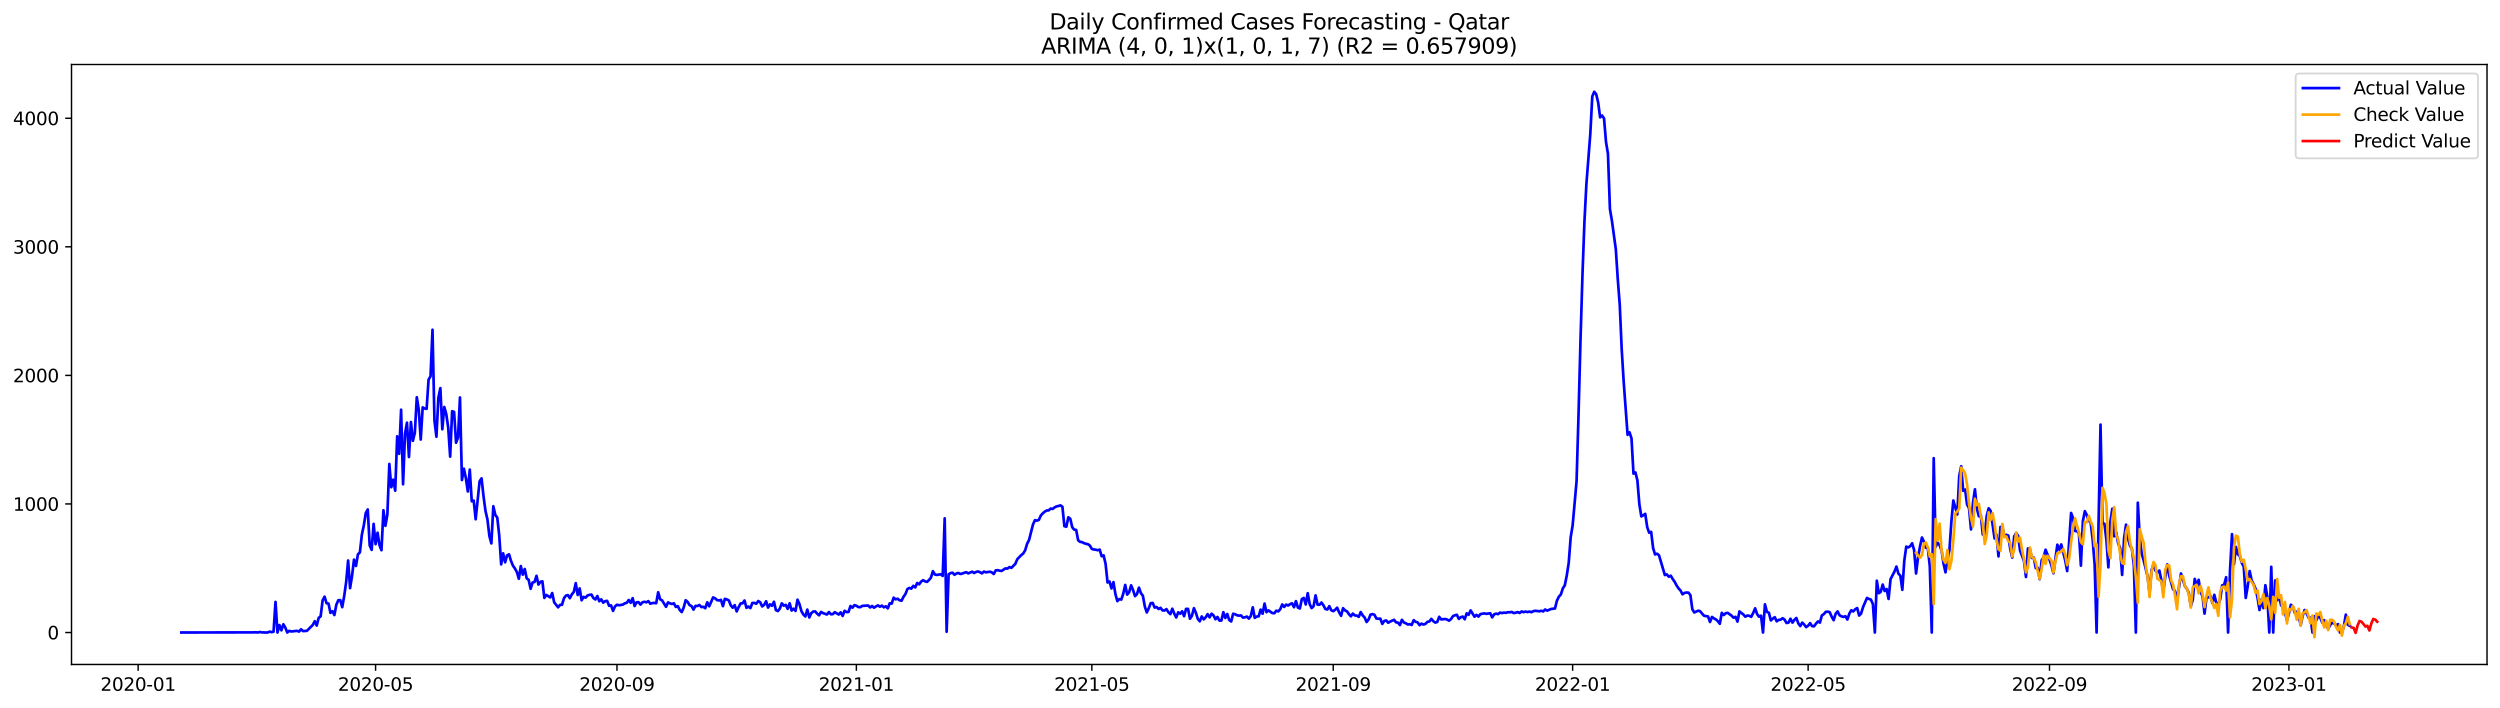 <?xml version="1.0" encoding="utf-8" standalone="no"?>
<!DOCTYPE svg PUBLIC "-//W3C//DTD SVG 1.1//EN"
  "http://www.w3.org/Graphics/SVG/1.1/DTD/svg11.dtd">
<svg xmlns:xlink="http://www.w3.org/1999/xlink" width="1386.05pt" height="392.274pt" viewBox="0 0 1386.05 392.274" xmlns="http://www.w3.org/2000/svg" version="1.1">
 <defs>
  <style type="text/css">*{stroke-linejoin: round; stroke-linecap: butt}</style>
 </defs>
 <g id="figure_1">
  <g id="patch_1">
   <path d="M 0 392.274 
L 1386.05 392.274 
L 1386.05 0 
L 0 0 
z
" style="fill: #ffffff"/>
  </g>
  <g id="axes_1">
   <g id="patch_2">
    <path d="M 39.65 368.396 
L 1378.85 368.396 
L 1378.85 35.755 
L 39.65 35.755 
z
" style="fill: #ffffff"/>
   </g>
   <g id="matplotlib.axis_1">
    <g id="xtick_1">
     <g id="line2d_1">
      <defs>
       <path id="mcfd7e73e55" d="M 0 0 
L 0 3.5 
" style="stroke: #000000; stroke-width: 0.8"/>
      </defs>
      <g>
       <use xlink:href="#mcfd7e73e55" x="76.587" y="368.396" style="stroke: #000000; stroke-width: 0.8"/>
      </g>
     </g>
     <g id="text_1">
      <!-- 2020-01 -->
      <g transform="translate(55.696 382.994)scale(0.1 -0.1)">
       <defs>
        <path id="DejaVuSans-32" d="M 1228 531 
L 3431 531 
L 3431 0 
L 469 0 
L 469 531 
Q 828 903 1448 1529 
Q 2069 2156 2228 2338 
Q 2531 2678 2651 2914 
Q 2772 3150 2772 3378 
Q 2772 3750 2511 3984 
Q 2250 4219 1831 4219 
Q 1534 4219 1204 4116 
Q 875 4013 500 3803 
L 500 4441 
Q 881 4594 1212 4672 
Q 1544 4750 1819 4750 
Q 2544 4750 2975 4387 
Q 3406 4025 3406 3419 
Q 3406 3131 3298 2873 
Q 3191 2616 2906 2266 
Q 2828 2175 2409 1742 
Q 1991 1309 1228 531 
z
" transform="scale(0.016)"/>
        <path id="DejaVuSans-30" d="M 2034 4250 
Q 1547 4250 1301 3770 
Q 1056 3291 1056 2328 
Q 1056 1369 1301 889 
Q 1547 409 2034 409 
Q 2525 409 2770 889 
Q 3016 1369 3016 2328 
Q 3016 3291 2770 3770 
Q 2525 4250 2034 4250 
z
M 2034 4750 
Q 2819 4750 3233 4129 
Q 3647 3509 3647 2328 
Q 3647 1150 3233 529 
Q 2819 -91 2034 -91 
Q 1250 -91 836 529 
Q 422 1150 422 2328 
Q 422 3509 836 4129 
Q 1250 4750 2034 4750 
z
" transform="scale(0.016)"/>
        <path id="DejaVuSans-2d" d="M 313 2009 
L 1997 2009 
L 1997 1497 
L 313 1497 
L 313 2009 
z
" transform="scale(0.016)"/>
        <path id="DejaVuSans-31" d="M 794 531 
L 1825 531 
L 1825 4091 
L 703 3866 
L 703 4441 
L 1819 4666 
L 2450 4666 
L 2450 531 
L 3481 531 
L 3481 0 
L 794 0 
L 794 531 
z
" transform="scale(0.016)"/>
       </defs>
       <use xlink:href="#DejaVuSans-32"/>
       <use xlink:href="#DejaVuSans-30" x="63.623"/>
       <use xlink:href="#DejaVuSans-32" x="127.246"/>
       <use xlink:href="#DejaVuSans-30" x="190.869"/>
       <use xlink:href="#DejaVuSans-2d" x="254.492"/>
       <use xlink:href="#DejaVuSans-30" x="290.576"/>
       <use xlink:href="#DejaVuSans-31" x="354.199"/>
      </g>
     </g>
    </g>
    <g id="xtick_2">
     <g id="line2d_2">
      <g>
       <use xlink:href="#mcfd7e73e55" x="208.233" y="368.396" style="stroke: #000000; stroke-width: 0.8"/>
      </g>
     </g>
     <g id="text_2">
      <!-- 2020-05 -->
      <g transform="translate(187.342 382.994)scale(0.1 -0.1)">
       <defs>
        <path id="DejaVuSans-35" d="M 691 4666 
L 3169 4666 
L 3169 4134 
L 1269 4134 
L 1269 2991 
Q 1406 3038 1543 3061 
Q 1681 3084 1819 3084 
Q 2600 3084 3056 2656 
Q 3513 2228 3513 1497 
Q 3513 744 3044 326 
Q 2575 -91 1722 -91 
Q 1428 -91 1123 -41 
Q 819 9 494 109 
L 494 744 
Q 775 591 1075 516 
Q 1375 441 1709 441 
Q 2250 441 2565 725 
Q 2881 1009 2881 1497 
Q 2881 1984 2565 2268 
Q 2250 2553 1709 2553 
Q 1456 2553 1204 2497 
Q 953 2441 691 2322 
L 691 4666 
z
" transform="scale(0.016)"/>
       </defs>
       <use xlink:href="#DejaVuSans-32"/>
       <use xlink:href="#DejaVuSans-30" x="63.623"/>
       <use xlink:href="#DejaVuSans-32" x="127.246"/>
       <use xlink:href="#DejaVuSans-30" x="190.869"/>
       <use xlink:href="#DejaVuSans-2d" x="254.492"/>
       <use xlink:href="#DejaVuSans-30" x="290.576"/>
       <use xlink:href="#DejaVuSans-35" x="354.199"/>
      </g>
     </g>
    </g>
    <g id="xtick_3">
     <g id="line2d_3">
      <g>
       <use xlink:href="#mcfd7e73e55" x="342.055" y="368.396" style="stroke: #000000; stroke-width: 0.8"/>
      </g>
     </g>
     <g id="text_3">
      <!-- 2020-09 -->
      <g transform="translate(321.164 382.994)scale(0.1 -0.1)">
       <defs>
        <path id="DejaVuSans-39" d="M 703 97 
L 703 672 
Q 941 559 1184 500 
Q 1428 441 1663 441 
Q 2288 441 2617 861 
Q 2947 1281 2994 2138 
Q 2813 1869 2534 1725 
Q 2256 1581 1919 1581 
Q 1219 1581 811 2004 
Q 403 2428 403 3163 
Q 403 3881 828 4315 
Q 1253 4750 1959 4750 
Q 2769 4750 3195 4129 
Q 3622 3509 3622 2328 
Q 3622 1225 3098 567 
Q 2575 -91 1691 -91 
Q 1453 -91 1209 -44 
Q 966 3 703 97 
z
M 1959 2075 
Q 2384 2075 2632 2365 
Q 2881 2656 2881 3163 
Q 2881 3666 2632 3958 
Q 2384 4250 1959 4250 
Q 1534 4250 1286 3958 
Q 1038 3666 1038 3163 
Q 1038 2656 1286 2365 
Q 1534 2075 1959 2075 
z
" transform="scale(0.016)"/>
       </defs>
       <use xlink:href="#DejaVuSans-32"/>
       <use xlink:href="#DejaVuSans-30" x="63.623"/>
       <use xlink:href="#DejaVuSans-32" x="127.246"/>
       <use xlink:href="#DejaVuSans-30" x="190.869"/>
       <use xlink:href="#DejaVuSans-2d" x="254.492"/>
       <use xlink:href="#DejaVuSans-30" x="290.576"/>
       <use xlink:href="#DejaVuSans-39" x="354.199"/>
      </g>
     </g>
    </g>
    <g id="xtick_4">
     <g id="line2d_4">
      <g>
       <use xlink:href="#mcfd7e73e55" x="474.789" y="368.396" style="stroke: #000000; stroke-width: 0.8"/>
      </g>
     </g>
     <g id="text_4">
      <!-- 2021-01 -->
      <g transform="translate(453.898 382.994)scale(0.1 -0.1)">
       <use xlink:href="#DejaVuSans-32"/>
       <use xlink:href="#DejaVuSans-30" x="63.623"/>
       <use xlink:href="#DejaVuSans-32" x="127.246"/>
       <use xlink:href="#DejaVuSans-31" x="190.869"/>
       <use xlink:href="#DejaVuSans-2d" x="254.492"/>
       <use xlink:href="#DejaVuSans-30" x="290.576"/>
       <use xlink:href="#DejaVuSans-31" x="354.199"/>
      </g>
     </g>
    </g>
    <g id="xtick_5">
     <g id="line2d_5">
      <g>
       <use xlink:href="#mcfd7e73e55" x="605.347" y="368.396" style="stroke: #000000; stroke-width: 0.8"/>
      </g>
     </g>
     <g id="text_5">
      <!-- 2021-05 -->
      <g transform="translate(584.456 382.994)scale(0.1 -0.1)">
       <use xlink:href="#DejaVuSans-32"/>
       <use xlink:href="#DejaVuSans-30" x="63.623"/>
       <use xlink:href="#DejaVuSans-32" x="127.246"/>
       <use xlink:href="#DejaVuSans-31" x="190.869"/>
       <use xlink:href="#DejaVuSans-2d" x="254.492"/>
       <use xlink:href="#DejaVuSans-30" x="290.576"/>
       <use xlink:href="#DejaVuSans-35" x="354.199"/>
      </g>
     </g>
    </g>
    <g id="xtick_6">
     <g id="line2d_6">
      <g>
       <use xlink:href="#mcfd7e73e55" x="739.17" y="368.396" style="stroke: #000000; stroke-width: 0.8"/>
      </g>
     </g>
     <g id="text_6">
      <!-- 2021-09 -->
      <g transform="translate(718.278 382.994)scale(0.1 -0.1)">
       <use xlink:href="#DejaVuSans-32"/>
       <use xlink:href="#DejaVuSans-30" x="63.623"/>
       <use xlink:href="#DejaVuSans-32" x="127.246"/>
       <use xlink:href="#DejaVuSans-31" x="190.869"/>
       <use xlink:href="#DejaVuSans-2d" x="254.492"/>
       <use xlink:href="#DejaVuSans-30" x="290.576"/>
       <use xlink:href="#DejaVuSans-39" x="354.199"/>
      </g>
     </g>
    </g>
    <g id="xtick_7">
     <g id="line2d_7">
      <g>
       <use xlink:href="#mcfd7e73e55" x="871.904" y="368.396" style="stroke: #000000; stroke-width: 0.8"/>
      </g>
     </g>
     <g id="text_7">
      <!-- 2022-01 -->
      <g transform="translate(851.012 382.994)scale(0.1 -0.1)">
       <use xlink:href="#DejaVuSans-32"/>
       <use xlink:href="#DejaVuSans-30" x="63.623"/>
       <use xlink:href="#DejaVuSans-32" x="127.246"/>
       <use xlink:href="#DejaVuSans-32" x="190.869"/>
       <use xlink:href="#DejaVuSans-2d" x="254.492"/>
       <use xlink:href="#DejaVuSans-30" x="290.576"/>
       <use xlink:href="#DejaVuSans-31" x="354.199"/>
      </g>
     </g>
    </g>
    <g id="xtick_8">
     <g id="line2d_8">
      <g>
       <use xlink:href="#mcfd7e73e55" x="1002.462" y="368.396" style="stroke: #000000; stroke-width: 0.8"/>
      </g>
     </g>
     <g id="text_8">
      <!-- 2022-05 -->
      <g transform="translate(981.57 382.994)scale(0.1 -0.1)">
       <use xlink:href="#DejaVuSans-32"/>
       <use xlink:href="#DejaVuSans-30" x="63.623"/>
       <use xlink:href="#DejaVuSans-32" x="127.246"/>
       <use xlink:href="#DejaVuSans-32" x="190.869"/>
       <use xlink:href="#DejaVuSans-2d" x="254.492"/>
       <use xlink:href="#DejaVuSans-30" x="290.576"/>
       <use xlink:href="#DejaVuSans-35" x="354.199"/>
      </g>
     </g>
    </g>
    <g id="xtick_9">
     <g id="line2d_9">
      <g>
       <use xlink:href="#mcfd7e73e55" x="1136.284" y="368.396" style="stroke: #000000; stroke-width: 0.8"/>
      </g>
     </g>
     <g id="text_9">
      <!-- 2022-09 -->
      <g transform="translate(1115.392 382.994)scale(0.1 -0.1)">
       <use xlink:href="#DejaVuSans-32"/>
       <use xlink:href="#DejaVuSans-30" x="63.623"/>
       <use xlink:href="#DejaVuSans-32" x="127.246"/>
       <use xlink:href="#DejaVuSans-32" x="190.869"/>
       <use xlink:href="#DejaVuSans-2d" x="254.492"/>
       <use xlink:href="#DejaVuSans-30" x="290.576"/>
       <use xlink:href="#DejaVuSans-39" x="354.199"/>
      </g>
     </g>
    </g>
    <g id="xtick_10">
     <g id="line2d_10">
      <g>
       <use xlink:href="#mcfd7e73e55" x="1269.018" y="368.396" style="stroke: #000000; stroke-width: 0.8"/>
      </g>
     </g>
     <g id="text_10">
      <!-- 2023-01 -->
      <g transform="translate(1248.127 382.994)scale(0.1 -0.1)">
       <defs>
        <path id="DejaVuSans-33" d="M 2597 2516 
Q 3050 2419 3304 2112 
Q 3559 1806 3559 1356 
Q 3559 666 3084 287 
Q 2609 -91 1734 -91 
Q 1441 -91 1130 -33 
Q 819 25 488 141 
L 488 750 
Q 750 597 1062 519 
Q 1375 441 1716 441 
Q 2309 441 2620 675 
Q 2931 909 2931 1356 
Q 2931 1769 2642 2001 
Q 2353 2234 1838 2234 
L 1294 2234 
L 1294 2753 
L 1863 2753 
Q 2328 2753 2575 2939 
Q 2822 3125 2822 3475 
Q 2822 3834 2567 4026 
Q 2313 4219 1838 4219 
Q 1578 4219 1281 4162 
Q 984 4106 628 3988 
L 628 4550 
Q 988 4650 1302 4700 
Q 1616 4750 1894 4750 
Q 2613 4750 3031 4423 
Q 3450 4097 3450 3541 
Q 3450 3153 3228 2886 
Q 3006 2619 2597 2516 
z
" transform="scale(0.016)"/>
       </defs>
       <use xlink:href="#DejaVuSans-32"/>
       <use xlink:href="#DejaVuSans-30" x="63.623"/>
       <use xlink:href="#DejaVuSans-32" x="127.246"/>
       <use xlink:href="#DejaVuSans-33" x="190.869"/>
       <use xlink:href="#DejaVuSans-2d" x="254.492"/>
       <use xlink:href="#DejaVuSans-30" x="290.576"/>
       <use xlink:href="#DejaVuSans-31" x="354.199"/>
      </g>
     </g>
    </g>
   </g>
   <g id="matplotlib.axis_2">
    <g id="ytick_1">
     <g id="line2d_11">
      <defs>
       <path id="m225979698f" d="M 0 0 
L -3.5 0 
" style="stroke: #000000; stroke-width: 0.8"/>
      </defs>
      <g>
       <use xlink:href="#m225979698f" x="39.65" y="350.678" style="stroke: #000000; stroke-width: 0.8"/>
      </g>
     </g>
     <g id="text_11">
      <!-- 0 -->
      <g transform="translate(26.288 354.477)scale(0.1 -0.1)">
       <use xlink:href="#DejaVuSans-30"/>
      </g>
     </g>
    </g>
    <g id="ytick_2">
     <g id="line2d_12">
      <g>
       <use xlink:href="#m225979698f" x="39.65" y="279.398" style="stroke: #000000; stroke-width: 0.8"/>
      </g>
     </g>
     <g id="text_12">
      <!-- 1000 -->
      <g transform="translate(7.2 283.197)scale(0.1 -0.1)">
       <use xlink:href="#DejaVuSans-31"/>
       <use xlink:href="#DejaVuSans-30" x="63.623"/>
       <use xlink:href="#DejaVuSans-30" x="127.246"/>
       <use xlink:href="#DejaVuSans-30" x="190.869"/>
      </g>
     </g>
    </g>
    <g id="ytick_3">
     <g id="line2d_13">
      <g>
       <use xlink:href="#m225979698f" x="39.65" y="208.118" style="stroke: #000000; stroke-width: 0.8"/>
      </g>
     </g>
     <g id="text_13">
      <!-- 2000 -->
      <g transform="translate(7.2 211.918)scale(0.1 -0.1)">
       <use xlink:href="#DejaVuSans-32"/>
       <use xlink:href="#DejaVuSans-30" x="63.623"/>
       <use xlink:href="#DejaVuSans-30" x="127.246"/>
       <use xlink:href="#DejaVuSans-30" x="190.869"/>
      </g>
     </g>
    </g>
    <g id="ytick_4">
     <g id="line2d_14">
      <g>
       <use xlink:href="#m225979698f" x="39.65" y="136.839" style="stroke: #000000; stroke-width: 0.8"/>
      </g>
     </g>
     <g id="text_14">
      <!-- 3000 -->
      <g transform="translate(7.2 140.638)scale(0.1 -0.1)">
       <use xlink:href="#DejaVuSans-33"/>
       <use xlink:href="#DejaVuSans-30" x="63.623"/>
       <use xlink:href="#DejaVuSans-30" x="127.246"/>
       <use xlink:href="#DejaVuSans-30" x="190.869"/>
      </g>
     </g>
    </g>
    <g id="ytick_5">
     <g id="line2d_15">
      <g>
       <use xlink:href="#m225979698f" x="39.65" y="65.559" style="stroke: #000000; stroke-width: 0.8"/>
      </g>
     </g>
     <g id="text_15">
      <!-- 4000 -->
      <g transform="translate(7.2 69.358)scale(0.1 -0.1)">
       <defs>
        <path id="DejaVuSans-34" d="M 2419 4116 
L 825 1625 
L 2419 1625 
L 2419 4116 
z
M 2253 4666 
L 3047 4666 
L 3047 1625 
L 3713 1625 
L 3713 1100 
L 3047 1100 
L 3047 0 
L 2419 0 
L 2419 1100 
L 313 1100 
L 313 1709 
L 2253 4666 
z
" transform="scale(0.016)"/>
       </defs>
       <use xlink:href="#DejaVuSans-34"/>
       <use xlink:href="#DejaVuSans-30" x="63.623"/>
       <use xlink:href="#DejaVuSans-30" x="127.246"/>
       <use xlink:href="#DejaVuSans-30" x="190.869"/>
      </g>
     </g>
    </g>
   </g>
   <g id="line2d_16">
    <path d="M 100.523 350.678 
L 140.778 350.606 
L 141.866 350.535 
L 142.954 350.678 
L 144.042 350.393 
L 145.13 350.606 
L 147.306 350.678 
L 148.394 350.678 
L 149.482 350.179 
L 150.57 350.464 
L 151.658 350.25 
L 152.746 333.713 
L 153.834 350.678 
L 154.922 346.544 
L 156.01 349.466 
L 157.098 346.116 
L 158.186 347.969 
L 159.274 350.678 
L 160.362 349.751 
L 161.45 350.107 
L 164.714 349.751 
L 165.802 350.179 
L 166.89 348.896 
L 167.978 349.894 
L 170.154 349.751 
L 173.418 346.472 
L 174.506 344.405 
L 175.594 346.829 
L 176.682 342.552 
L 177.77 341.696 
L 178.858 332.858 
L 179.946 330.791 
L 181.034 334.426 
L 182.122 334.64 
L 183.21 339.772 
L 184.298 338.845 
L 185.386 340.984 
L 186.473 335.281 
L 187.561 332.787 
L 188.649 332.715 
L 189.737 336.636 
L 190.825 330.506 
L 191.913 322.736 
L 193.001 310.761 
L 194.089 326.086 
L 195.177 319.315 
L 196.265 310.262 
L 197.353 313.755 
L 198.441 307.34 
L 199.529 306.271 
L 200.617 296.434 
L 201.705 291.302 
L 202.793 284.459 
L 203.881 282.463 
L 204.969 302.421 
L 206.057 304.845 
L 207.145 290.446 
L 208.233 301.709 
L 209.321 295.365 
L 210.409 302.279 
L 211.497 305.059 
L 212.585 282.891 
L 213.673 291.516 
L 214.761 285.243 
L 215.849 257.23 
L 216.937 270.132 
L 218.025 265.926 
L 219.113 272.056 
L 220.201 241.905 
L 221.289 251.599 
L 222.377 227.15 
L 223.465 268.492 
L 224.553 240.408 
L 225.641 234.349 
L 226.729 253.381 
L 227.817 233.993 
L 228.905 244.4 
L 229.993 239.909 
L 231.081 220.236 
L 232.169 227.221 
L 233.257 243.687 
L 234.345 225.867 
L 235.433 226.509 
L 236.521 226.651 
L 237.609 210.471 
L 238.697 208.617 
L 239.785 182.814 
L 240.873 233.209 
L 241.961 242.119 
L 243.049 220.521 
L 244.137 215.175 
L 245.225 237.985 
L 246.313 225.653 
L 247.401 229.502 
L 248.489 236.987 
L 249.577 253.167 
L 250.665 228.005 
L 251.753 228.362 
L 252.841 245.469 
L 253.929 242.546 
L 255.017 220.379 
L 256.104 266.14 
L 257.192 259.867 
L 258.28 265.071 
L 259.368 272.484 
L 260.456 260.366 
L 261.544 277.901 
L 262.632 277.545 
L 263.72 287.88 
L 265.896 266.853 
L 266.984 265.213 
L 268.072 275.121 
L 269.16 283.247 
L 270.248 288.023 
L 271.336 297.218 
L 272.424 301.281 
L 273.512 280.681 
L 274.6 285.457 
L 275.688 286.954 
L 276.776 296.79 
L 277.864 312.9 
L 278.952 306.769 
L 280.04 311.759 
L 281.128 307.91 
L 282.216 307.34 
L 283.304 310.975 
L 284.392 313.612 
L 285.48 315.18 
L 286.568 317.176 
L 287.656 320.883 
L 288.744 313.826 
L 289.832 318.602 
L 290.92 315.466 
L 292.008 320.669 
L 293.096 321.453 
L 294.184 326.443 
L 295.272 322.95 
L 296.36 322.665 
L 297.448 319.243 
L 298.536 324.09 
L 299.624 322.594 
L 300.712 322.308 
L 301.8 331.503 
L 302.888 329.864 
L 305.064 331.218 
L 306.152 328.795 
L 307.24 333.927 
L 309.416 336.707 
L 310.504 335.353 
L 311.592 335.281 
L 312.68 331.646 
L 313.768 330.22 
L 314.856 329.935 
L 315.944 331.646 
L 317.032 329.508 
L 318.12 328.225 
L 319.208 323.306 
L 320.296 329.864 
L 321.384 326.229 
L 322.472 332.787 
L 323.56 330.933 
L 324.648 331.361 
L 325.735 330.149 
L 326.823 329.793 
L 327.911 329.65 
L 328.999 331.575 
L 330.087 332.359 
L 331.175 330.434 
L 332.263 333.357 
L 333.351 332.288 
L 334.439 334.141 
L 335.527 333.285 
L 336.615 333.143 
L 337.703 335.852 
L 338.791 335.638 
L 339.879 338.703 
L 340.967 336.208 
L 342.055 335.281 
L 343.143 335.566 
L 345.319 335.21 
L 346.407 334.497 
L 347.495 334.212 
L 348.583 332.644 
L 349.671 334.212 
L 350.759 331.646 
L 351.847 335.994 
L 352.935 333.927 
L 354.023 333.856 
L 355.111 335.21 
L 356.199 333.927 
L 357.287 333.642 
L 358.375 333.927 
L 359.463 333.285 
L 360.551 334.711 
L 361.639 334.355 
L 362.727 334.283 
L 363.815 334.426 
L 364.903 328.367 
L 365.991 332.288 
L 367.079 332.858 
L 369.255 336.422 
L 370.343 333.998 
L 371.431 334.497 
L 372.519 334.854 
L 373.607 334.497 
L 374.695 336.493 
L 375.783 336.065 
L 376.871 338.204 
L 377.959 339.344 
L 379.047 336.849 
L 380.135 332.787 
L 381.223 333.713 
L 382.311 335.495 
L 383.399 335.994 
L 384.487 337.99 
L 385.575 335.923 
L 386.663 335.994 
L 387.751 335.424 
L 388.839 336.564 
L 389.927 336.422 
L 391.015 337.206 
L 392.103 333.927 
L 393.191 336.137 
L 395.366 331.218 
L 396.454 331.717 
L 397.542 332.715 
L 398.63 332.929 
L 399.718 332.573 
L 400.806 336.065 
L 401.894 332.002 
L 402.982 332.359 
L 404.07 332.858 
L 405.158 335.638 
L 406.246 336.921 
L 407.334 335.495 
L 408.422 338.988 
L 409.51 336.636 
L 410.598 334.569 
L 411.686 334.497 
L 412.774 332.929 
L 413.862 336.992 
L 414.95 336.279 
L 416.038 337.135 
L 417.126 334.283 
L 418.214 334.283 
L 419.302 334.711 
L 420.39 333.214 
L 421.478 333.927 
L 422.566 336.208 
L 423.654 335.353 
L 424.742 333.357 
L 425.83 336.849 
L 426.918 335.067 
L 428.006 335.852 
L 429.094 333.642 
L 430.182 338.275 
L 431.27 338.774 
L 432.358 337.42 
L 433.446 334.497 
L 434.534 335.78 
L 435.622 335.353 
L 436.71 337.562 
L 437.798 334.497 
L 438.886 338.489 
L 439.974 337.491 
L 441.062 338.703 
L 442.15 332.501 
L 443.238 334.925 
L 444.326 338.845 
L 445.414 340.699 
L 446.502 341.768 
L 447.59 337.99 
L 448.678 342.338 
L 449.766 339.986 
L 450.854 339.059 
L 451.942 338.988 
L 453.03 340.2 
L 454.118 341.126 
L 455.206 339.273 
L 456.294 339.914 
L 458.47 340.699 
L 459.558 339.344 
L 460.646 340.556 
L 461.734 340.485 
L 462.822 339.416 
L 464.998 340.699 
L 466.085 339.487 
L 467.173 341.483 
L 468.261 338.631 
L 469.349 339.344 
L 470.437 339.273 
L 471.525 335.994 
L 472.613 336.921 
L 473.701 335.495 
L 474.789 335.852 
L 475.877 336.564 
L 476.965 336.636 
L 478.053 335.923 
L 481.317 335.709 
L 482.405 336.778 
L 483.493 335.994 
L 484.581 336.921 
L 485.669 336.208 
L 486.757 335.638 
L 487.845 336.351 
L 488.933 335.78 
L 490.021 336.707 
L 491.109 336.137 
L 492.197 337.277 
L 493.285 334.497 
L 494.373 334.64 
L 495.461 331.361 
L 496.549 332.288 
L 497.637 331.931 
L 498.725 332.787 
L 499.813 333.072 
L 500.901 330.933 
L 501.989 329.365 
L 503.077 326.585 
L 504.165 325.944 
L 505.253 326.371 
L 506.341 324.803 
L 507.429 325.659 
L 508.517 323.235 
L 509.605 323.948 
L 510.693 322.451 
L 511.781 321.667 
L 512.869 322.308 
L 513.957 322.594 
L 515.045 321.596 
L 516.133 320.241 
L 517.221 316.677 
L 518.309 318.531 
L 519.397 318.744 
L 521.573 318.388 
L 522.661 319.315 
L 523.749 287.381 
L 524.837 350.25 
L 525.925 318.388 
L 527.013 317.747 
L 528.101 317.533 
L 529.189 318.673 
L 530.277 317.96 
L 531.365 317.675 
L 532.453 318.245 
L 533.541 317.96 
L 534.629 317.533 
L 535.716 317.248 
L 536.804 317.889 
L 538.98 316.962 
L 540.068 317.675 
L 541.156 317.105 
L 542.244 316.82 
L 543.332 317.248 
L 544.42 317.889 
L 545.508 316.891 
L 546.596 317.319 
L 548.772 316.962 
L 549.86 317.319 
L 550.948 318.245 
L 552.036 316.25 
L 553.124 316.107 
L 554.212 316.392 
L 555.3 316.535 
L 557.476 315.109 
L 558.564 315.252 
L 559.652 314.396 
L 560.74 314.824 
L 562.916 312.614 
L 564.004 310.048 
L 566.18 307.767 
L 567.268 306.912 
L 568.356 305.13 
L 569.444 301.495 
L 570.532 299.356 
L 572.708 290.803 
L 573.796 288.379 
L 574.884 288.664 
L 575.972 288.237 
L 577.06 285.813 
L 578.148 284.601 
L 579.236 283.675 
L 580.324 283.033 
L 581.412 282.962 
L 582.5 281.964 
L 583.588 282.178 
L 584.676 281.323 
L 585.764 280.752 
L 586.852 280.539 
L 587.94 280.182 
L 589.028 280.966 
L 590.116 291.729 
L 591.204 292.015 
L 592.292 286.811 
L 593.38 287.595 
L 594.468 292.3 
L 595.556 293.654 
L 596.644 293.797 
L 597.732 299.499 
L 598.82 300.426 
L 599.908 300.568 
L 600.996 301.138 
L 602.084 301.495 
L 603.172 301.709 
L 604.26 302.493 
L 605.347 304.346 
L 606.435 304.631 
L 607.523 304.774 
L 608.611 305.059 
L 609.699 304.702 
L 610.787 308.409 
L 611.875 307.91 
L 612.963 312.686 
L 614.051 322.95 
L 615.139 322.38 
L 616.227 326.229 
L 617.315 322.736 
L 618.403 329.365 
L 619.491 333.285 
L 620.579 332.145 
L 621.667 332.43 
L 622.755 329.151 
L 623.843 324.304 
L 624.931 329.65 
L 626.019 328.367 
L 627.107 324.518 
L 628.195 327.155 
L 629.283 330.506 
L 630.371 329.365 
L 631.459 325.801 
L 632.547 328.866 
L 633.635 330.292 
L 634.723 336.279 
L 635.811 339.558 
L 636.899 337.206 
L 637.987 334.426 
L 639.075 334.283 
L 640.163 336.849 
L 641.251 336.564 
L 642.339 337.634 
L 643.427 336.992 
L 644.515 338.418 
L 645.603 338.489 
L 646.691 337.705 
L 647.779 339.416 
L 648.867 340.485 
L 649.955 337.491 
L 651.043 340.2 
L 652.131 342.338 
L 653.219 339.487 
L 654.307 340.271 
L 655.395 338.917 
L 656.483 341.625 
L 657.571 337.562 
L 658.659 337.562 
L 659.747 343.051 
L 660.835 341.411 
L 661.923 337.206 
L 663.011 339.701 
L 664.099 343.193 
L 665.187 344.476 
L 666.275 341.768 
L 667.363 343.407 
L 668.451 342.267 
L 669.539 340.485 
L 670.627 342.267 
L 671.715 340.271 
L 672.803 341.198 
L 673.891 343.336 
L 674.978 342.053 
L 676.066 344.049 
L 677.154 344.049 
L 678.242 339.416 
L 679.33 342.623 
L 680.418 340.413 
L 681.506 343.764 
L 682.594 344.548 
L 683.682 340.271 
L 684.77 340.556 
L 685.858 341.126 
L 686.946 341.34 
L 688.034 341.198 
L 689.122 342.409 
L 690.21 342.267 
L 691.298 341.839 
L 692.386 342.98 
L 693.474 341.554 
L 694.562 336.707 
L 695.65 342.552 
L 696.738 341.839 
L 697.826 341.696 
L 698.914 337.99 
L 700.002 340.271 
L 701.09 334.64 
L 702.178 339.416 
L 703.266 338.418 
L 705.442 339.914 
L 706.53 339.986 
L 707.618 338.56 
L 708.706 338.988 
L 709.794 337.776 
L 710.882 335.139 
L 711.97 336.493 
L 713.058 335.21 
L 714.146 335.709 
L 715.234 334.996 
L 716.322 334.497 
L 717.41 336.636 
L 718.498 333.285 
L 719.586 336.849 
L 720.674 337.348 
L 721.762 332.145 
L 722.85 331.503 
L 723.938 335.139 
L 725.026 328.866 
L 726.114 334.925 
L 727.202 337.135 
L 728.29 336.065 
L 729.378 330.078 
L 730.466 335.21 
L 731.554 335.281 
L 732.642 334.07 
L 733.73 335.566 
L 734.818 337.634 
L 735.906 337.919 
L 736.994 336.065 
L 738.082 338.346 
L 739.17 338.845 
L 740.258 338.061 
L 741.346 336.921 
L 742.434 339.487 
L 743.522 341.411 
L 744.609 337.206 
L 745.697 338.418 
L 746.785 338.917 
L 747.873 340.485 
L 748.961 341.696 
L 750.049 340.2 
L 751.137 341.198 
L 752.225 341.34 
L 753.313 341.982 
L 754.401 339.344 
L 755.489 341.198 
L 756.577 342.338 
L 757.665 344.833 
L 758.753 343.478 
L 759.841 340.77 
L 760.929 340.485 
L 762.017 340.841 
L 763.105 342.908 
L 764.193 343.051 
L 765.281 342.98 
L 766.369 345.902 
L 767.457 344.263 
L 768.545 343.977 
L 769.633 345.26 
L 770.721 344.619 
L 772.897 343.621 
L 773.985 345.047 
L 775.073 345.189 
L 776.161 346.544 
L 777.249 343.621 
L 778.337 345.118 
L 779.425 345.546 
L 780.513 346.258 
L 781.601 346.045 
L 782.689 346.472 
L 783.777 343.835 
L 784.865 344.762 
L 785.953 345.047 
L 787.041 346.615 
L 788.129 345.759 
L 789.217 346.258 
L 790.305 345.902 
L 791.393 344.762 
L 792.481 344.548 
L 793.569 343.122 
L 794.657 344.405 
L 795.745 345.189 
L 796.833 344.833 
L 797.921 341.982 
L 799.009 343.407 
L 801.185 343.193 
L 802.273 343.478 
L 803.361 344.12 
L 804.449 343.265 
L 805.537 341.625 
L 806.625 341.126 
L 807.713 340.841 
L 808.801 343.122 
L 809.889 342.195 
L 810.977 341.839 
L 812.065 343.336 
L 813.153 340.057 
L 814.24 340.841 
L 815.328 338.418 
L 817.504 341.91 
L 818.592 340.912 
L 819.68 341.839 
L 820.768 340.485 
L 822.944 340.057 
L 824.032 340.342 
L 826.208 339.986 
L 827.296 342.267 
L 828.384 340.627 
L 829.472 340.2 
L 830.56 340.485 
L 831.648 339.629 
L 832.736 339.914 
L 833.824 339.629 
L 834.912 339.772 
L 836 339.416 
L 837.088 339.487 
L 838.176 339.273 
L 839.264 339.914 
L 840.352 339.701 
L 841.44 339.344 
L 842.528 339.843 
L 843.616 338.988 
L 844.704 339.416 
L 845.792 339.059 
L 846.88 339.344 
L 847.968 339.059 
L 849.056 339.416 
L 850.144 338.845 
L 851.232 338.631 
L 853.408 338.917 
L 854.496 338.631 
L 855.584 338.988 
L 856.672 337.919 
L 857.76 338.56 
L 859.936 337.634 
L 862.112 337.348 
L 863.2 333 
L 864.288 330.791 
L 865.376 329.579 
L 866.464 326.229 
L 867.552 324.518 
L 868.64 319.101 
L 869.728 312.044 
L 870.816 297.86 
L 871.904 291.302 
L 874.08 266.782 
L 875.168 229.859 
L 876.256 188.659 
L 877.344 152.592 
L 878.432 123.153 
L 879.52 102.126 
L 881.696 74.255 
L 882.784 53.513 
L 883.871 50.876 
L 884.959 52.23 
L 886.047 56.792 
L 887.135 65.06 
L 888.223 64.062 
L 889.311 65.702 
L 890.399 78.675 
L 891.487 85.304 
L 892.575 115.883 
L 893.663 122.298 
L 895.839 138.193 
L 896.927 154.801 
L 898.015 168.843 
L 899.103 193.577 
L 900.191 211.54 
L 902.367 241.05 
L 903.455 239.695 
L 904.543 243.117 
L 905.631 262.576 
L 906.719 261.935 
L 907.807 266.354 
L 908.895 279.612 
L 909.983 286.312 
L 911.071 285.671 
L 912.159 284.887 
L 913.247 292.3 
L 914.335 295.365 
L 915.423 294.866 
L 916.511 303.847 
L 917.599 307.411 
L 918.687 306.983 
L 919.775 307.839 
L 921.951 315.18 
L 923.039 318.816 
L 924.127 318.459 
L 925.215 319.742 
L 926.303 319.172 
L 927.391 321.025 
L 928.479 322.594 
L 929.567 324.661 
L 930.655 326.229 
L 931.743 327.441 
L 932.831 329.508 
L 933.919 328.724 
L 935.007 328.51 
L 936.095 328.581 
L 937.183 329.935 
L 938.271 337.776 
L 939.359 339.558 
L 941.535 338.56 
L 942.623 338.917 
L 943.711 340.271 
L 944.799 341.411 
L 946.975 341.768 
L 948.063 344.833 
L 949.151 342.053 
L 950.239 342.837 
L 951.327 343.407 
L 952.415 344.405 
L 953.502 345.831 
L 954.59 339.772 
L 955.678 340.984 
L 956.766 339.986 
L 957.854 339.772 
L 960.03 341.34 
L 961.118 342.481 
L 962.206 341.982 
L 963.294 344.619 
L 964.382 338.988 
L 966.558 340.699 
L 967.646 341.91 
L 968.734 341.269 
L 969.822 341.411 
L 970.91 341.982 
L 971.998 339.843 
L 973.086 337.277 
L 974.174 340.485 
L 975.262 341.91 
L 976.35 341.34 
L 977.438 350.678 
L 978.526 335.067 
L 979.614 339.273 
L 980.702 339.701 
L 981.79 343.977 
L 982.878 342.98 
L 983.966 342.195 
L 985.054 344.476 
L 986.142 343.692 
L 987.23 343.55 
L 988.318 342.766 
L 989.406 343.55 
L 990.494 345.403 
L 991.582 345.189 
L 992.67 343.051 
L 993.758 345.189 
L 994.846 343.692 
L 995.934 342.623 
L 997.022 345.617 
L 998.11 347.114 
L 999.198 345.189 
L 1000.286 346.258 
L 1001.374 347.684 
L 1002.462 346.9 
L 1003.55 345.474 
L 1004.638 347.114 
L 1005.726 347.256 
L 1006.814 345.759 
L 1007.902 344.548 
L 1008.99 345.189 
L 1010.078 341.198 
L 1011.166 340.485 
L 1012.254 339.202 
L 1013.342 339.13 
L 1014.43 339.416 
L 1015.518 341.91 
L 1016.606 343.835 
L 1017.694 340.342 
L 1018.782 338.988 
L 1019.87 341.126 
L 1020.958 341.696 
L 1022.046 342.053 
L 1023.134 341.625 
L 1024.221 343.478 
L 1025.309 340.2 
L 1026.397 338.346 
L 1027.485 338.988 
L 1028.573 337.776 
L 1029.661 337.135 
L 1030.749 341.269 
L 1031.837 340.128 
L 1032.925 336.564 
L 1035.101 331.503 
L 1036.189 332.074 
L 1037.277 332.43 
L 1038.365 334.925 
L 1039.453 350.678 
L 1040.541 321.952 
L 1041.629 328.866 
L 1042.717 328.153 
L 1043.805 324.09 
L 1044.893 327.654 
L 1045.981 326.585 
L 1047.069 332.074 
L 1048.157 321.097 
L 1050.333 316.891 
L 1051.421 314.111 
L 1052.509 318.032 
L 1053.597 319.172 
L 1054.685 327.013 
L 1055.773 310.904 
L 1056.861 303.063 
L 1057.949 303.491 
L 1059.037 302.849 
L 1060.125 301.21 
L 1061.213 304.916 
L 1062.301 317.96 
L 1063.389 308.979 
L 1064.477 303.063 
L 1065.565 298.002 
L 1066.653 300.283 
L 1067.741 303.704 
L 1068.829 303.847 
L 1069.917 313.969 
L 1071.005 350.678 
L 1072.093 254.023 
L 1073.181 303.134 
L 1074.269 300.925 
L 1075.357 302.208 
L 1076.445 305.273 
L 1077.533 312.472 
L 1078.621 317.319 
L 1079.709 310.333 
L 1080.797 305.059 
L 1081.885 289.163 
L 1082.973 277.474 
L 1085.149 285.243 
L 1086.237 263.93 
L 1087.325 258.513 
L 1088.413 272.128 
L 1089.501 271.415 
L 1090.589 279.754 
L 1091.677 281.75 
L 1092.765 293.511 
L 1093.852 278.828 
L 1094.94 271.272 
L 1096.028 281.964 
L 1097.116 286.241 
L 1098.204 285.599 
L 1099.292 296.363 
L 1100.38 296.363 
L 1101.468 286.027 
L 1102.556 281.822 
L 1103.644 283.247 
L 1105.82 298.501 
L 1106.908 296.505 
L 1107.996 308.48 
L 1109.084 292.157 
L 1110.172 292.3 
L 1111.26 297.432 
L 1112.348 296.505 
L 1113.436 296.933 
L 1114.524 304.417 
L 1115.612 309.122 
L 1116.7 297.361 
L 1117.788 295.579 
L 1118.876 297.075 
L 1119.964 305.273 
L 1122.14 311.046 
L 1123.228 319.885 
L 1124.316 304.061 
L 1125.404 304.56 
L 1126.492 309.336 
L 1127.58 309.122 
L 1128.668 314.967 
L 1129.756 314.824 
L 1130.844 321.097 
L 1131.932 310.619 
L 1133.02 309.05 
L 1134.108 304.774 
L 1136.284 310.262 
L 1137.372 313.541 
L 1138.46 317.818 
L 1140.636 301.994 
L 1141.724 304.774 
L 1142.812 301.851 
L 1144.988 310.69 
L 1146.076 316.606 
L 1148.252 284.388 
L 1149.34 287.31 
L 1150.428 294.367 
L 1151.516 294.509 
L 1152.604 295.579 
L 1153.692 313.612 
L 1154.78 289.021 
L 1155.868 283.39 
L 1156.956 285.528 
L 1158.044 288.593 
L 1159.132 289.876 
L 1160.22 299.214 
L 1161.308 313.042 
L 1162.396 350.678 
L 1163.483 289.662 
L 1164.571 235.419 
L 1165.659 289.947 
L 1166.747 290.375 
L 1167.835 299.356 
L 1168.923 314.539 
L 1170.011 289.52 
L 1171.099 282.035 
L 1172.187 297.361 
L 1173.275 295.293 
L 1174.363 301.281 
L 1175.451 303.847 
L 1176.539 318.744 
L 1177.627 298.43 
L 1178.715 290.874 
L 1179.803 298.572 
L 1180.891 302.493 
L 1181.979 304.275 
L 1183.067 313.541 
L 1184.155 350.678 
L 1185.243 278.685 
L 1186.331 298.216 
L 1187.419 307.055 
L 1188.507 310.761 
L 1190.683 319.671 
L 1191.771 328.581 
L 1192.859 316.036 
L 1193.947 312.971 
L 1195.035 316.392 
L 1196.123 317.461 
L 1197.211 316.321 
L 1198.299 321.738 
L 1199.387 327.726 
L 1200.475 319.671 
L 1201.563 312.9 
L 1202.651 319.172 
L 1204.827 326.799 
L 1205.915 327.654 
L 1207.003 333 
L 1209.179 317.96 
L 1211.355 324.946 
L 1212.443 326.443 
L 1213.531 328.795 
L 1214.619 335.994 
L 1215.707 332.573 
L 1216.795 320.954 
L 1217.883 324.874 
L 1218.971 321.453 
L 1220.059 328.153 
L 1221.147 330.719 
L 1222.235 340.2 
L 1223.323 331.361 
L 1224.411 331.147 
L 1225.499 330.506 
L 1226.587 334.355 
L 1227.675 329.793 
L 1228.763 334.283 
L 1229.851 335.424 
L 1230.939 332.145 
L 1232.027 324.518 
L 1233.114 324.233 
L 1234.202 320.027 
L 1235.29 350.678 
L 1236.378 316.036 
L 1237.466 296.149 
L 1238.554 312.828 
L 1239.642 303.205 
L 1240.73 307.34 
L 1241.818 308.266 
L 1242.906 312.044 
L 1243.994 314.254 
L 1245.082 331.503 
L 1246.17 325.088 
L 1247.258 316.606 
L 1248.346 321.738 
L 1249.434 323.877 
L 1250.522 326.371 
L 1251.61 331.361 
L 1252.698 338.204 
L 1253.786 332.359 
L 1254.874 337.135 
L 1255.962 324.447 
L 1257.05 330.791 
L 1258.138 350.678 
L 1259.226 314.254 
L 1260.314 350.678 
L 1261.402 321.809 
L 1262.49 332.858 
L 1263.578 330.363 
L 1264.666 335.566 
L 1265.754 336.778 
L 1266.842 339.772 
L 1267.93 343.835 
L 1269.018 340.128 
L 1270.106 335.281 
L 1271.194 336.279 
L 1272.282 339.772 
L 1273.37 339.13 
L 1274.458 341.625 
L 1275.546 346.615 
L 1276.634 341.483 
L 1277.722 338.204 
L 1278.81 340.057 
L 1279.898 342.409 
L 1280.986 342.481 
L 1282.074 350.678 
L 1283.162 341.625 
L 1284.25 343.835 
L 1285.338 341.411 
L 1286.426 342.552 
L 1287.514 345.189 
L 1288.602 343.835 
L 1290.778 348.539 
L 1291.866 346.615 
L 1292.954 345.26 
L 1294.042 345.546 
L 1295.13 346.829 
L 1296.218 346.045 
L 1297.306 350.678 
L 1298.394 350.678 
L 1299.482 347.185 
L 1300.57 340.77 
L 1301.658 346.401 
L 1302.745 346.971 
L 1302.745 346.971 
" clip-path="url(#p87341f13b8)" style="fill: none; stroke: #0000ff; stroke-width: 1.5; stroke-linecap: square"/>
   </g>
   <g id="line2d_17">
    <path d="M 1062.301 306.488 
L 1064.477 309.272 
L 1065.565 307.763 
L 1066.653 301.352 
L 1067.741 300.779 
L 1068.829 303.546 
L 1069.917 308.613 
L 1071.005 307.249 
L 1072.093 334.946 
L 1073.181 287.798 
L 1074.269 299.605 
L 1075.357 290.336 
L 1076.445 305.263 
L 1077.533 310.349 
L 1078.621 312.08 
L 1079.709 304.938 
L 1080.797 315.591 
L 1081.885 311.103 
L 1082.973 299.363 
L 1084.061 284.62 
L 1085.149 283.549 
L 1086.237 281.948 
L 1087.325 259.264 
L 1088.413 260.662 
L 1089.501 262.543 
L 1090.589 268.722 
L 1091.677 279.469 
L 1092.765 287.191 
L 1093.852 291.894 
L 1094.94 276.49 
L 1096.028 280.085 
L 1097.116 279.41 
L 1098.204 286.229 
L 1099.292 290.149 
L 1100.38 301.621 
L 1101.468 296.902 
L 1102.556 284.063 
L 1103.644 288.242 
L 1104.732 284.501 
L 1105.82 290.477 
L 1106.908 299.173 
L 1107.996 304.558 
L 1109.084 305.302 
L 1110.172 290.463 
L 1111.26 297.796 
L 1112.348 297.405 
L 1113.436 300.064 
L 1114.524 300.946 
L 1115.612 308.57 
L 1116.7 304.669 
L 1117.788 295.268 
L 1118.876 300.235 
L 1119.964 298.148 
L 1121.052 304.785 
L 1122.14 310.027 
L 1123.228 317.314 
L 1124.316 314.554 
L 1125.404 303.58 
L 1126.492 308.791 
L 1127.58 309.48 
L 1128.668 311.773 
L 1129.756 316.775 
L 1130.844 320.88 
L 1131.932 315.514 
L 1133.02 308.016 
L 1134.108 312.659 
L 1135.196 308.176 
L 1137.372 310.777 
L 1138.46 317.424 
L 1139.548 311.357 
L 1140.636 306.714 
L 1142.812 305.909 
L 1143.9 304.38 
L 1144.988 307.276 
L 1146.076 313.33 
L 1147.164 309.608 
L 1148.252 300.594 
L 1149.34 292.585 
L 1150.428 287.344 
L 1152.604 295.354 
L 1153.692 300.611 
L 1154.78 301.779 
L 1155.868 289.403 
L 1156.956 289.568 
L 1158.044 286.007 
L 1159.132 289.196 
L 1160.22 291.813 
L 1161.308 302.846 
L 1162.396 301.78 
L 1163.483 330.823 
L 1164.571 312.864 
L 1165.659 270.449 
L 1166.747 273.202 
L 1167.835 279.513 
L 1168.923 305.069 
L 1170.011 309.386 
L 1171.099 288.246 
L 1172.187 281.202 
L 1173.275 296.432 
L 1174.363 299.156 
L 1175.451 307.197 
L 1176.539 312.176 
L 1177.627 312.713 
L 1178.715 294.923 
L 1179.803 291.699 
L 1180.891 300.417 
L 1183.067 309.458 
L 1184.155 320.108 
L 1185.243 334.232 
L 1186.331 293.371 
L 1187.419 297.422 
L 1188.507 300.996 
L 1189.595 313.071 
L 1190.683 320.053 
L 1191.771 331.007 
L 1192.859 316.978 
L 1193.947 311.585 
L 1195.035 313.309 
L 1196.123 320.866 
L 1198.299 322.321 
L 1199.387 331.099 
L 1200.475 315.772 
L 1201.563 313.334 
L 1202.651 313.537 
L 1203.739 321.894 
L 1204.827 324.261 
L 1205.915 330.407 
L 1207.003 337.803 
L 1208.091 323.59 
L 1209.179 319.456 
L 1210.267 319.51 
L 1211.355 324.983 
L 1212.443 326.306 
L 1213.531 329.614 
L 1214.619 336.857 
L 1215.707 325.675 
L 1217.883 324.196 
L 1218.971 328.939 
L 1220.059 324.827 
L 1221.147 329.379 
L 1222.235 336.563 
L 1223.323 330.248 
L 1224.411 325.627 
L 1225.499 331.228 
L 1226.587 333.885 
L 1227.675 337.043 
L 1228.763 334.87 
L 1229.851 341.396 
L 1230.939 327.831 
L 1232.027 325.524 
L 1233.114 325.209 
L 1234.202 327.396 
L 1235.29 322.976 
L 1236.378 342.287 
L 1237.466 332.144 
L 1238.554 303.587 
L 1239.642 296.957 
L 1240.73 297.513 
L 1241.818 307.328 
L 1242.906 311.452 
L 1243.994 310.345 
L 1245.082 315.595 
L 1246.17 321.748 
L 1247.258 321.032 
L 1249.434 324.298 
L 1250.522 328.663 
L 1251.61 327.305 
L 1252.698 334.879 
L 1253.786 333.348 
L 1254.874 329.369 
L 1255.962 337.111 
L 1257.05 331.59 
L 1258.138 335.927 
L 1259.226 343.435 
L 1260.314 330.914 
L 1261.402 339.706 
L 1262.49 321.021 
L 1263.578 331.4 
L 1264.666 329.965 
L 1265.754 340.638 
L 1266.842 333.731 
L 1267.93 345.663 
L 1269.018 337.597 
L 1270.106 338.394 
L 1271.194 335.953 
L 1272.282 338.711 
L 1273.37 343.588 
L 1274.458 337.541 
L 1275.546 346.823 
L 1276.634 339.976 
L 1277.722 339.461 
L 1278.81 338.26 
L 1279.898 341.601 
L 1280.986 345.664 
L 1282.074 341.271 
L 1283.162 353.276 
L 1284.25 340.104 
L 1285.338 340.914 
L 1286.426 339.297 
L 1287.514 344.24 
L 1288.602 347.855 
L 1289.69 344.151 
L 1290.778 349.315 
L 1291.866 343.611 
L 1292.954 343.627 
L 1294.042 344.572 
L 1295.13 347.528 
L 1296.218 349.539 
L 1297.306 346.41 
L 1298.394 352.39 
L 1299.482 346.897 
L 1300.57 345.554 
L 1301.658 341.935 
L 1302.745 346.065 
L 1302.745 346.065 
" clip-path="url(#p87341f13b8)" style="fill: none; stroke: #ffa500; stroke-width: 1.5; stroke-linecap: square"/>
   </g>
   <g id="line2d_18">
    <path d="M 1303.833 347.841 
L 1304.921 348.162 
L 1306.009 350.867 
L 1307.097 346.776 
L 1308.185 344.275 
L 1309.273 344.721 
L 1310.361 345.984 
L 1311.449 347.358 
L 1312.537 346.97 
L 1313.625 349.547 
L 1314.713 345.665 
L 1315.801 343.158 
L 1316.889 343.537 
L 1317.977 344.695 
" clip-path="url(#p87341f13b8)" style="fill: none; stroke: #ff0000; stroke-width: 1.5; stroke-linecap: square"/>
   </g>
   <g id="patch_3">
    <path d="M 39.65 368.396 
L 39.65 35.755 
" style="fill: none; stroke: #000000; stroke-width: 0.8; stroke-linejoin: miter; stroke-linecap: square"/>
   </g>
   <g id="patch_4">
    <path d="M 1378.85 368.396 
L 1378.85 35.755 
" style="fill: none; stroke: #000000; stroke-width: 0.8; stroke-linejoin: miter; stroke-linecap: square"/>
   </g>
   <g id="patch_5">
    <path d="M 39.65 368.396 
L 1378.85 368.396 
" style="fill: none; stroke: #000000; stroke-width: 0.8; stroke-linejoin: miter; stroke-linecap: square"/>
   </g>
   <g id="patch_6">
    <path d="M 39.65 35.755 
L 1378.85 35.755 
" style="fill: none; stroke: #000000; stroke-width: 0.8; stroke-linejoin: miter; stroke-linecap: square"/>
   </g>
   <g id="text_16">
    <!-- Daily Confirmed Cases Forecasting - Qatar -->
    <g transform="translate(581.854 16.318)scale(0.12 -0.12)">
     <defs>
      <path id="DejaVuSans-44" d="M 1259 4147 
L 1259 519 
L 2022 519 
Q 2988 519 3436 956 
Q 3884 1394 3884 2338 
Q 3884 3275 3436 3711 
Q 2988 4147 2022 4147 
L 1259 4147 
z
M 628 4666 
L 1925 4666 
Q 3281 4666 3915 4102 
Q 4550 3538 4550 2338 
Q 4550 1131 3912 565 
Q 3275 0 1925 0 
L 628 0 
L 628 4666 
z
" transform="scale(0.016)"/>
      <path id="DejaVuSans-61" d="M 2194 1759 
Q 1497 1759 1228 1600 
Q 959 1441 959 1056 
Q 959 750 1161 570 
Q 1363 391 1709 391 
Q 2188 391 2477 730 
Q 2766 1069 2766 1631 
L 2766 1759 
L 2194 1759 
z
M 3341 1997 
L 3341 0 
L 2766 0 
L 2766 531 
Q 2569 213 2275 61 
Q 1981 -91 1556 -91 
Q 1019 -91 701 211 
Q 384 513 384 1019 
Q 384 1609 779 1909 
Q 1175 2209 1959 2209 
L 2766 2209 
L 2766 2266 
Q 2766 2663 2505 2880 
Q 2244 3097 1772 3097 
Q 1472 3097 1187 3025 
Q 903 2953 641 2809 
L 641 3341 
Q 956 3463 1253 3523 
Q 1550 3584 1831 3584 
Q 2591 3584 2966 3190 
Q 3341 2797 3341 1997 
z
" transform="scale(0.016)"/>
      <path id="DejaVuSans-69" d="M 603 3500 
L 1178 3500 
L 1178 0 
L 603 0 
L 603 3500 
z
M 603 4863 
L 1178 4863 
L 1178 4134 
L 603 4134 
L 603 4863 
z
" transform="scale(0.016)"/>
      <path id="DejaVuSans-6c" d="M 603 4863 
L 1178 4863 
L 1178 0 
L 603 0 
L 603 4863 
z
" transform="scale(0.016)"/>
      <path id="DejaVuSans-79" d="M 2059 -325 
Q 1816 -950 1584 -1140 
Q 1353 -1331 966 -1331 
L 506 -1331 
L 506 -850 
L 844 -850 
Q 1081 -850 1212 -737 
Q 1344 -625 1503 -206 
L 1606 56 
L 191 3500 
L 800 3500 
L 1894 763 
L 2988 3500 
L 3597 3500 
L 2059 -325 
z
" transform="scale(0.016)"/>
      <path id="DejaVuSans-20" transform="scale(0.016)"/>
      <path id="DejaVuSans-43" d="M 4122 4306 
L 4122 3641 
Q 3803 3938 3442 4084 
Q 3081 4231 2675 4231 
Q 1875 4231 1450 3742 
Q 1025 3253 1025 2328 
Q 1025 1406 1450 917 
Q 1875 428 2675 428 
Q 3081 428 3442 575 
Q 3803 722 4122 1019 
L 4122 359 
Q 3791 134 3420 21 
Q 3050 -91 2638 -91 
Q 1578 -91 968 557 
Q 359 1206 359 2328 
Q 359 3453 968 4101 
Q 1578 4750 2638 4750 
Q 3056 4750 3426 4639 
Q 3797 4528 4122 4306 
z
" transform="scale(0.016)"/>
      <path id="DejaVuSans-6f" d="M 1959 3097 
Q 1497 3097 1228 2736 
Q 959 2375 959 1747 
Q 959 1119 1226 758 
Q 1494 397 1959 397 
Q 2419 397 2687 759 
Q 2956 1122 2956 1747 
Q 2956 2369 2687 2733 
Q 2419 3097 1959 3097 
z
M 1959 3584 
Q 2709 3584 3137 3096 
Q 3566 2609 3566 1747 
Q 3566 888 3137 398 
Q 2709 -91 1959 -91 
Q 1206 -91 779 398 
Q 353 888 353 1747 
Q 353 2609 779 3096 
Q 1206 3584 1959 3584 
z
" transform="scale(0.016)"/>
      <path id="DejaVuSans-6e" d="M 3513 2113 
L 3513 0 
L 2938 0 
L 2938 2094 
Q 2938 2591 2744 2837 
Q 2550 3084 2163 3084 
Q 1697 3084 1428 2787 
Q 1159 2491 1159 1978 
L 1159 0 
L 581 0 
L 581 3500 
L 1159 3500 
L 1159 2956 
Q 1366 3272 1645 3428 
Q 1925 3584 2291 3584 
Q 2894 3584 3203 3211 
Q 3513 2838 3513 2113 
z
" transform="scale(0.016)"/>
      <path id="DejaVuSans-66" d="M 2375 4863 
L 2375 4384 
L 1825 4384 
Q 1516 4384 1395 4259 
Q 1275 4134 1275 3809 
L 1275 3500 
L 2222 3500 
L 2222 3053 
L 1275 3053 
L 1275 0 
L 697 0 
L 697 3053 
L 147 3053 
L 147 3500 
L 697 3500 
L 697 3744 
Q 697 4328 969 4595 
Q 1241 4863 1831 4863 
L 2375 4863 
z
" transform="scale(0.016)"/>
      <path id="DejaVuSans-72" d="M 2631 2963 
Q 2534 3019 2420 3045 
Q 2306 3072 2169 3072 
Q 1681 3072 1420 2755 
Q 1159 2438 1159 1844 
L 1159 0 
L 581 0 
L 581 3500 
L 1159 3500 
L 1159 2956 
Q 1341 3275 1631 3429 
Q 1922 3584 2338 3584 
Q 2397 3584 2469 3576 
Q 2541 3569 2628 3553 
L 2631 2963 
z
" transform="scale(0.016)"/>
      <path id="DejaVuSans-6d" d="M 3328 2828 
Q 3544 3216 3844 3400 
Q 4144 3584 4550 3584 
Q 5097 3584 5394 3201 
Q 5691 2819 5691 2113 
L 5691 0 
L 5113 0 
L 5113 2094 
Q 5113 2597 4934 2840 
Q 4756 3084 4391 3084 
Q 3944 3084 3684 2787 
Q 3425 2491 3425 1978 
L 3425 0 
L 2847 0 
L 2847 2094 
Q 2847 2600 2669 2842 
Q 2491 3084 2119 3084 
Q 1678 3084 1418 2786 
Q 1159 2488 1159 1978 
L 1159 0 
L 581 0 
L 581 3500 
L 1159 3500 
L 1159 2956 
Q 1356 3278 1631 3431 
Q 1906 3584 2284 3584 
Q 2666 3584 2933 3390 
Q 3200 3197 3328 2828 
z
" transform="scale(0.016)"/>
      <path id="DejaVuSans-65" d="M 3597 1894 
L 3597 1613 
L 953 1613 
Q 991 1019 1311 708 
Q 1631 397 2203 397 
Q 2534 397 2845 478 
Q 3156 559 3463 722 
L 3463 178 
Q 3153 47 2828 -22 
Q 2503 -91 2169 -91 
Q 1331 -91 842 396 
Q 353 884 353 1716 
Q 353 2575 817 3079 
Q 1281 3584 2069 3584 
Q 2775 3584 3186 3129 
Q 3597 2675 3597 1894 
z
M 3022 2063 
Q 3016 2534 2758 2815 
Q 2500 3097 2075 3097 
Q 1594 3097 1305 2825 
Q 1016 2553 972 2059 
L 3022 2063 
z
" transform="scale(0.016)"/>
      <path id="DejaVuSans-64" d="M 2906 2969 
L 2906 4863 
L 3481 4863 
L 3481 0 
L 2906 0 
L 2906 525 
Q 2725 213 2448 61 
Q 2172 -91 1784 -91 
Q 1150 -91 751 415 
Q 353 922 353 1747 
Q 353 2572 751 3078 
Q 1150 3584 1784 3584 
Q 2172 3584 2448 3432 
Q 2725 3281 2906 2969 
z
M 947 1747 
Q 947 1113 1208 752 
Q 1469 391 1925 391 
Q 2381 391 2643 752 
Q 2906 1113 2906 1747 
Q 2906 2381 2643 2742 
Q 2381 3103 1925 3103 
Q 1469 3103 1208 2742 
Q 947 2381 947 1747 
z
" transform="scale(0.016)"/>
      <path id="DejaVuSans-73" d="M 2834 3397 
L 2834 2853 
Q 2591 2978 2328 3040 
Q 2066 3103 1784 3103 
Q 1356 3103 1142 2972 
Q 928 2841 928 2578 
Q 928 2378 1081 2264 
Q 1234 2150 1697 2047 
L 1894 2003 
Q 2506 1872 2764 1633 
Q 3022 1394 3022 966 
Q 3022 478 2636 193 
Q 2250 -91 1575 -91 
Q 1294 -91 989 -36 
Q 684 19 347 128 
L 347 722 
Q 666 556 975 473 
Q 1284 391 1588 391 
Q 1994 391 2212 530 
Q 2431 669 2431 922 
Q 2431 1156 2273 1281 
Q 2116 1406 1581 1522 
L 1381 1569 
Q 847 1681 609 1914 
Q 372 2147 372 2553 
Q 372 3047 722 3315 
Q 1072 3584 1716 3584 
Q 2034 3584 2315 3537 
Q 2597 3491 2834 3397 
z
" transform="scale(0.016)"/>
      <path id="DejaVuSans-46" d="M 628 4666 
L 3309 4666 
L 3309 4134 
L 1259 4134 
L 1259 2759 
L 3109 2759 
L 3109 2228 
L 1259 2228 
L 1259 0 
L 628 0 
L 628 4666 
z
" transform="scale(0.016)"/>
      <path id="DejaVuSans-63" d="M 3122 3366 
L 3122 2828 
Q 2878 2963 2633 3030 
Q 2388 3097 2138 3097 
Q 1578 3097 1268 2742 
Q 959 2388 959 1747 
Q 959 1106 1268 751 
Q 1578 397 2138 397 
Q 2388 397 2633 464 
Q 2878 531 3122 666 
L 3122 134 
Q 2881 22 2623 -34 
Q 2366 -91 2075 -91 
Q 1284 -91 818 406 
Q 353 903 353 1747 
Q 353 2603 823 3093 
Q 1294 3584 2113 3584 
Q 2378 3584 2631 3529 
Q 2884 3475 3122 3366 
z
" transform="scale(0.016)"/>
      <path id="DejaVuSans-74" d="M 1172 4494 
L 1172 3500 
L 2356 3500 
L 2356 3053 
L 1172 3053 
L 1172 1153 
Q 1172 725 1289 603 
Q 1406 481 1766 481 
L 2356 481 
L 2356 0 
L 1766 0 
Q 1100 0 847 248 
Q 594 497 594 1153 
L 594 3053 
L 172 3053 
L 172 3500 
L 594 3500 
L 594 4494 
L 1172 4494 
z
" transform="scale(0.016)"/>
      <path id="DejaVuSans-67" d="M 2906 1791 
Q 2906 2416 2648 2759 
Q 2391 3103 1925 3103 
Q 1463 3103 1205 2759 
Q 947 2416 947 1791 
Q 947 1169 1205 825 
Q 1463 481 1925 481 
Q 2391 481 2648 825 
Q 2906 1169 2906 1791 
z
M 3481 434 
Q 3481 -459 3084 -895 
Q 2688 -1331 1869 -1331 
Q 1566 -1331 1297 -1286 
Q 1028 -1241 775 -1147 
L 775 -588 
Q 1028 -725 1275 -790 
Q 1522 -856 1778 -856 
Q 2344 -856 2625 -561 
Q 2906 -266 2906 331 
L 2906 616 
Q 2728 306 2450 153 
Q 2172 0 1784 0 
Q 1141 0 747 490 
Q 353 981 353 1791 
Q 353 2603 747 3093 
Q 1141 3584 1784 3584 
Q 2172 3584 2450 3431 
Q 2728 3278 2906 2969 
L 2906 3500 
L 3481 3500 
L 3481 434 
z
" transform="scale(0.016)"/>
      <path id="DejaVuSans-51" d="M 2522 4238 
Q 1834 4238 1429 3725 
Q 1025 3213 1025 2328 
Q 1025 1447 1429 934 
Q 1834 422 2522 422 
Q 3209 422 3611 934 
Q 4013 1447 4013 2328 
Q 4013 3213 3611 3725 
Q 3209 4238 2522 4238 
z
M 3406 84 
L 4238 -825 
L 3475 -825 
L 2784 -78 
Q 2681 -84 2626 -87 
Q 2572 -91 2522 -91 
Q 1538 -91 948 567 
Q 359 1225 359 2328 
Q 359 3434 948 4092 
Q 1538 4750 2522 4750 
Q 3503 4750 4090 4092 
Q 4678 3434 4678 2328 
Q 4678 1516 4351 937 
Q 4025 359 3406 84 
z
" transform="scale(0.016)"/>
     </defs>
     <use xlink:href="#DejaVuSans-44"/>
     <use xlink:href="#DejaVuSans-61" x="77.002"/>
     <use xlink:href="#DejaVuSans-69" x="138.281"/>
     <use xlink:href="#DejaVuSans-6c" x="166.064"/>
     <use xlink:href="#DejaVuSans-79" x="193.848"/>
     <use xlink:href="#DejaVuSans-20" x="253.027"/>
     <use xlink:href="#DejaVuSans-43" x="284.814"/>
     <use xlink:href="#DejaVuSans-6f" x="354.639"/>
     <use xlink:href="#DejaVuSans-6e" x="415.82"/>
     <use xlink:href="#DejaVuSans-66" x="479.199"/>
     <use xlink:href="#DejaVuSans-69" x="514.404"/>
     <use xlink:href="#DejaVuSans-72" x="542.188"/>
     <use xlink:href="#DejaVuSans-6d" x="581.551"/>
     <use xlink:href="#DejaVuSans-65" x="678.963"/>
     <use xlink:href="#DejaVuSans-64" x="740.486"/>
     <use xlink:href="#DejaVuSans-20" x="803.963"/>
     <use xlink:href="#DejaVuSans-43" x="835.75"/>
     <use xlink:href="#DejaVuSans-61" x="905.574"/>
     <use xlink:href="#DejaVuSans-73" x="966.854"/>
     <use xlink:href="#DejaVuSans-65" x="1018.953"/>
     <use xlink:href="#DejaVuSans-73" x="1080.477"/>
     <use xlink:href="#DejaVuSans-20" x="1132.576"/>
     <use xlink:href="#DejaVuSans-46" x="1164.363"/>
     <use xlink:href="#DejaVuSans-6f" x="1218.258"/>
     <use xlink:href="#DejaVuSans-72" x="1279.439"/>
     <use xlink:href="#DejaVuSans-65" x="1318.303"/>
     <use xlink:href="#DejaVuSans-63" x="1379.826"/>
     <use xlink:href="#DejaVuSans-61" x="1434.807"/>
     <use xlink:href="#DejaVuSans-73" x="1496.086"/>
     <use xlink:href="#DejaVuSans-74" x="1548.186"/>
     <use xlink:href="#DejaVuSans-69" x="1587.395"/>
     <use xlink:href="#DejaVuSans-6e" x="1615.178"/>
     <use xlink:href="#DejaVuSans-67" x="1678.557"/>
     <use xlink:href="#DejaVuSans-20" x="1742.033"/>
     <use xlink:href="#DejaVuSans-2d" x="1773.82"/>
     <use xlink:href="#DejaVuSans-20" x="1809.904"/>
     <use xlink:href="#DejaVuSans-51" x="1841.691"/>
     <use xlink:href="#DejaVuSans-61" x="1920.402"/>
     <use xlink:href="#DejaVuSans-74" x="1981.682"/>
     <use xlink:href="#DejaVuSans-61" x="2020.891"/>
     <use xlink:href="#DejaVuSans-72" x="2082.17"/>
    </g>
    <!-- ARIMA (4, 0, 1)x(1, 0, 1, 7) (R2 = 0.657909) -->
    <g transform="translate(577.266 29.756)scale(0.12 -0.12)">
     <defs>
      <path id="DejaVuSans-41" d="M 2188 4044 
L 1331 1722 
L 3047 1722 
L 2188 4044 
z
M 1831 4666 
L 2547 4666 
L 4325 0 
L 3669 0 
L 3244 1197 
L 1141 1197 
L 716 0 
L 50 0 
L 1831 4666 
z
" transform="scale(0.016)"/>
      <path id="DejaVuSans-52" d="M 2841 2188 
Q 3044 2119 3236 1894 
Q 3428 1669 3622 1275 
L 4263 0 
L 3584 0 
L 2988 1197 
Q 2756 1666 2539 1819 
Q 2322 1972 1947 1972 
L 1259 1972 
L 1259 0 
L 628 0 
L 628 4666 
L 2053 4666 
Q 2853 4666 3247 4331 
Q 3641 3997 3641 3322 
Q 3641 2881 3436 2590 
Q 3231 2300 2841 2188 
z
M 1259 4147 
L 1259 2491 
L 2053 2491 
Q 2509 2491 2742 2702 
Q 2975 2913 2975 3322 
Q 2975 3731 2742 3939 
Q 2509 4147 2053 4147 
L 1259 4147 
z
" transform="scale(0.016)"/>
      <path id="DejaVuSans-49" d="M 628 4666 
L 1259 4666 
L 1259 0 
L 628 0 
L 628 4666 
z
" transform="scale(0.016)"/>
      <path id="DejaVuSans-4d" d="M 628 4666 
L 1569 4666 
L 2759 1491 
L 3956 4666 
L 4897 4666 
L 4897 0 
L 4281 0 
L 4281 4097 
L 3078 897 
L 2444 897 
L 1241 4097 
L 1241 0 
L 628 0 
L 628 4666 
z
" transform="scale(0.016)"/>
      <path id="DejaVuSans-28" d="M 1984 4856 
Q 1566 4138 1362 3434 
Q 1159 2731 1159 2009 
Q 1159 1288 1364 580 
Q 1569 -128 1984 -844 
L 1484 -844 
Q 1016 -109 783 600 
Q 550 1309 550 2009 
Q 550 2706 781 3412 
Q 1013 4119 1484 4856 
L 1984 4856 
z
" transform="scale(0.016)"/>
      <path id="DejaVuSans-2c" d="M 750 794 
L 1409 794 
L 1409 256 
L 897 -744 
L 494 -744 
L 750 256 
L 750 794 
z
" transform="scale(0.016)"/>
      <path id="DejaVuSans-29" d="M 513 4856 
L 1013 4856 
Q 1481 4119 1714 3412 
Q 1947 2706 1947 2009 
Q 1947 1309 1714 600 
Q 1481 -109 1013 -844 
L 513 -844 
Q 928 -128 1133 580 
Q 1338 1288 1338 2009 
Q 1338 2731 1133 3434 
Q 928 4138 513 4856 
z
" transform="scale(0.016)"/>
      <path id="DejaVuSans-78" d="M 3513 3500 
L 2247 1797 
L 3578 0 
L 2900 0 
L 1881 1375 
L 863 0 
L 184 0 
L 1544 1831 
L 300 3500 
L 978 3500 
L 1906 2253 
L 2834 3500 
L 3513 3500 
z
" transform="scale(0.016)"/>
      <path id="DejaVuSans-37" d="M 525 4666 
L 3525 4666 
L 3525 4397 
L 1831 0 
L 1172 0 
L 2766 4134 
L 525 4134 
L 525 4666 
z
" transform="scale(0.016)"/>
      <path id="DejaVuSans-3d" d="M 678 2906 
L 4684 2906 
L 4684 2381 
L 678 2381 
L 678 2906 
z
M 678 1631 
L 4684 1631 
L 4684 1100 
L 678 1100 
L 678 1631 
z
" transform="scale(0.016)"/>
      <path id="DejaVuSans-2e" d="M 684 794 
L 1344 794 
L 1344 0 
L 684 0 
L 684 794 
z
" transform="scale(0.016)"/>
      <path id="DejaVuSans-36" d="M 2113 2584 
Q 1688 2584 1439 2293 
Q 1191 2003 1191 1497 
Q 1191 994 1439 701 
Q 1688 409 2113 409 
Q 2538 409 2786 701 
Q 3034 994 3034 1497 
Q 3034 2003 2786 2293 
Q 2538 2584 2113 2584 
z
M 3366 4563 
L 3366 3988 
Q 3128 4100 2886 4159 
Q 2644 4219 2406 4219 
Q 1781 4219 1451 3797 
Q 1122 3375 1075 2522 
Q 1259 2794 1537 2939 
Q 1816 3084 2150 3084 
Q 2853 3084 3261 2657 
Q 3669 2231 3669 1497 
Q 3669 778 3244 343 
Q 2819 -91 2113 -91 
Q 1303 -91 875 529 
Q 447 1150 447 2328 
Q 447 3434 972 4092 
Q 1497 4750 2381 4750 
Q 2619 4750 2861 4703 
Q 3103 4656 3366 4563 
z
" transform="scale(0.016)"/>
     </defs>
     <use xlink:href="#DejaVuSans-41"/>
     <use xlink:href="#DejaVuSans-52" x="68.408"/>
     <use xlink:href="#DejaVuSans-49" x="137.891"/>
     <use xlink:href="#DejaVuSans-4d" x="167.383"/>
     <use xlink:href="#DejaVuSans-41" x="253.662"/>
     <use xlink:href="#DejaVuSans-20" x="322.07"/>
     <use xlink:href="#DejaVuSans-28" x="353.857"/>
     <use xlink:href="#DejaVuSans-34" x="392.871"/>
     <use xlink:href="#DejaVuSans-2c" x="456.494"/>
     <use xlink:href="#DejaVuSans-20" x="488.281"/>
     <use xlink:href="#DejaVuSans-30" x="520.068"/>
     <use xlink:href="#DejaVuSans-2c" x="583.691"/>
     <use xlink:href="#DejaVuSans-20" x="615.479"/>
     <use xlink:href="#DejaVuSans-31" x="647.266"/>
     <use xlink:href="#DejaVuSans-29" x="710.889"/>
     <use xlink:href="#DejaVuSans-78" x="749.902"/>
     <use xlink:href="#DejaVuSans-28" x="809.082"/>
     <use xlink:href="#DejaVuSans-31" x="848.096"/>
     <use xlink:href="#DejaVuSans-2c" x="911.719"/>
     <use xlink:href="#DejaVuSans-20" x="943.506"/>
     <use xlink:href="#DejaVuSans-30" x="975.293"/>
     <use xlink:href="#DejaVuSans-2c" x="1038.916"/>
     <use xlink:href="#DejaVuSans-20" x="1070.703"/>
     <use xlink:href="#DejaVuSans-31" x="1102.49"/>
     <use xlink:href="#DejaVuSans-2c" x="1166.113"/>
     <use xlink:href="#DejaVuSans-20" x="1197.9"/>
     <use xlink:href="#DejaVuSans-37" x="1229.688"/>
     <use xlink:href="#DejaVuSans-29" x="1293.311"/>
     <use xlink:href="#DejaVuSans-20" x="1332.324"/>
     <use xlink:href="#DejaVuSans-28" x="1364.111"/>
     <use xlink:href="#DejaVuSans-52" x="1403.125"/>
     <use xlink:href="#DejaVuSans-32" x="1472.607"/>
     <use xlink:href="#DejaVuSans-20" x="1536.23"/>
     <use xlink:href="#DejaVuSans-3d" x="1568.018"/>
     <use xlink:href="#DejaVuSans-20" x="1651.807"/>
     <use xlink:href="#DejaVuSans-30" x="1683.594"/>
     <use xlink:href="#DejaVuSans-2e" x="1747.217"/>
     <use xlink:href="#DejaVuSans-36" x="1779.004"/>
     <use xlink:href="#DejaVuSans-35" x="1842.627"/>
     <use xlink:href="#DejaVuSans-37" x="1906.25"/>
     <use xlink:href="#DejaVuSans-39" x="1969.873"/>
     <use xlink:href="#DejaVuSans-30" x="2033.496"/>
     <use xlink:href="#DejaVuSans-39" x="2097.119"/>
     <use xlink:href="#DejaVuSans-29" x="2160.742"/>
    </g>
   </g>
   <g id="legend_1">
    <g id="patch_7">
     <path d="M 1274.77 87.79 
L 1371.85 87.79 
Q 1373.85 87.79 1373.85 85.79 
L 1373.85 42.755 
Q 1373.85 40.755 1371.85 40.755 
L 1274.77 40.755 
Q 1272.77 40.755 1272.77 42.755 
L 1272.77 85.79 
Q 1272.77 87.79 1274.77 87.79 
z
" style="fill: #ffffff; opacity: 0.8; stroke: #cccccc; stroke-linejoin: miter"/>
    </g>
    <g id="line2d_19">
     <path d="M 1276.77 48.854 
L 1286.77 48.854 
L 1296.77 48.854 
" style="fill: none; stroke: #0000ff; stroke-width: 1.5; stroke-linecap: square"/>
    </g>
    <g id="text_17">
     <!-- Actual Value -->
     <g transform="translate(1304.77 52.354)scale(0.1 -0.1)">
      <defs>
       <path id="DejaVuSans-75" d="M 544 1381 
L 544 3500 
L 1119 3500 
L 1119 1403 
Q 1119 906 1312 657 
Q 1506 409 1894 409 
Q 2359 409 2629 706 
Q 2900 1003 2900 1516 
L 2900 3500 
L 3475 3500 
L 3475 0 
L 2900 0 
L 2900 538 
Q 2691 219 2414 64 
Q 2138 -91 1772 -91 
Q 1169 -91 856 284 
Q 544 659 544 1381 
z
M 1991 3584 
L 1991 3584 
z
" transform="scale(0.016)"/>
       <path id="DejaVuSans-56" d="M 1831 0 
L 50 4666 
L 709 4666 
L 2188 738 
L 3669 4666 
L 4325 4666 
L 2547 0 
L 1831 0 
z
" transform="scale(0.016)"/>
      </defs>
      <use xlink:href="#DejaVuSans-41"/>
      <use xlink:href="#DejaVuSans-63" x="66.658"/>
      <use xlink:href="#DejaVuSans-74" x="121.639"/>
      <use xlink:href="#DejaVuSans-75" x="160.848"/>
      <use xlink:href="#DejaVuSans-61" x="224.227"/>
      <use xlink:href="#DejaVuSans-6c" x="285.506"/>
      <use xlink:href="#DejaVuSans-20" x="313.289"/>
      <use xlink:href="#DejaVuSans-56" x="345.076"/>
      <use xlink:href="#DejaVuSans-61" x="405.734"/>
      <use xlink:href="#DejaVuSans-6c" x="467.014"/>
      <use xlink:href="#DejaVuSans-75" x="494.797"/>
      <use xlink:href="#DejaVuSans-65" x="558.176"/>
     </g>
    </g>
    <g id="line2d_20">
     <path d="M 1276.77 63.532 
L 1286.77 63.532 
L 1296.77 63.532 
" style="fill: none; stroke: #ffa500; stroke-width: 1.5; stroke-linecap: square"/>
    </g>
    <g id="text_18">
     <!-- Check Value -->
     <g transform="translate(1304.77 67.032)scale(0.1 -0.1)">
      <defs>
       <path id="DejaVuSans-68" d="M 3513 2113 
L 3513 0 
L 2938 0 
L 2938 2094 
Q 2938 2591 2744 2837 
Q 2550 3084 2163 3084 
Q 1697 3084 1428 2787 
Q 1159 2491 1159 1978 
L 1159 0 
L 581 0 
L 581 4863 
L 1159 4863 
L 1159 2956 
Q 1366 3272 1645 3428 
Q 1925 3584 2291 3584 
Q 2894 3584 3203 3211 
Q 3513 2838 3513 2113 
z
" transform="scale(0.016)"/>
       <path id="DejaVuSans-6b" d="M 581 4863 
L 1159 4863 
L 1159 1991 
L 2875 3500 
L 3609 3500 
L 1753 1863 
L 3688 0 
L 2938 0 
L 1159 1709 
L 1159 0 
L 581 0 
L 581 4863 
z
" transform="scale(0.016)"/>
      </defs>
      <use xlink:href="#DejaVuSans-43"/>
      <use xlink:href="#DejaVuSans-68" x="69.824"/>
      <use xlink:href="#DejaVuSans-65" x="133.203"/>
      <use xlink:href="#DejaVuSans-63" x="194.727"/>
      <use xlink:href="#DejaVuSans-6b" x="249.707"/>
      <use xlink:href="#DejaVuSans-20" x="307.617"/>
      <use xlink:href="#DejaVuSans-56" x="339.404"/>
      <use xlink:href="#DejaVuSans-61" x="400.062"/>
      <use xlink:href="#DejaVuSans-6c" x="461.342"/>
      <use xlink:href="#DejaVuSans-75" x="489.125"/>
      <use xlink:href="#DejaVuSans-65" x="552.504"/>
     </g>
    </g>
    <g id="line2d_21">
     <path d="M 1276.77 78.21 
L 1286.77 78.21 
L 1296.77 78.21 
" style="fill: none; stroke: #ff0000; stroke-width: 1.5; stroke-linecap: square"/>
    </g>
    <g id="text_19">
     <!-- Predict Value -->
     <g transform="translate(1304.77 81.71)scale(0.1 -0.1)">
      <defs>
       <path id="DejaVuSans-50" d="M 1259 4147 
L 1259 2394 
L 2053 2394 
Q 2494 2394 2734 2622 
Q 2975 2850 2975 3272 
Q 2975 3691 2734 3919 
Q 2494 4147 2053 4147 
L 1259 4147 
z
M 628 4666 
L 2053 4666 
Q 2838 4666 3239 4311 
Q 3641 3956 3641 3272 
Q 3641 2581 3239 2228 
Q 2838 1875 2053 1875 
L 1259 1875 
L 1259 0 
L 628 0 
L 628 4666 
z
" transform="scale(0.016)"/>
      </defs>
      <use xlink:href="#DejaVuSans-50"/>
      <use xlink:href="#DejaVuSans-72" x="58.553"/>
      <use xlink:href="#DejaVuSans-65" x="97.416"/>
      <use xlink:href="#DejaVuSans-64" x="158.939"/>
      <use xlink:href="#DejaVuSans-69" x="222.416"/>
      <use xlink:href="#DejaVuSans-63" x="250.199"/>
      <use xlink:href="#DejaVuSans-74" x="305.18"/>
      <use xlink:href="#DejaVuSans-20" x="344.389"/>
      <use xlink:href="#DejaVuSans-56" x="376.176"/>
      <use xlink:href="#DejaVuSans-61" x="436.834"/>
      <use xlink:href="#DejaVuSans-6c" x="498.113"/>
      <use xlink:href="#DejaVuSans-75" x="525.896"/>
      <use xlink:href="#DejaVuSans-65" x="589.275"/>
     </g>
    </g>
   </g>
  </g>
 </g>
 <defs>
  <clipPath id="p87341f13b8">
   <rect x="39.65" y="35.755" width="1339.2" height="332.64"/>
  </clipPath>
 </defs>
</svg>
